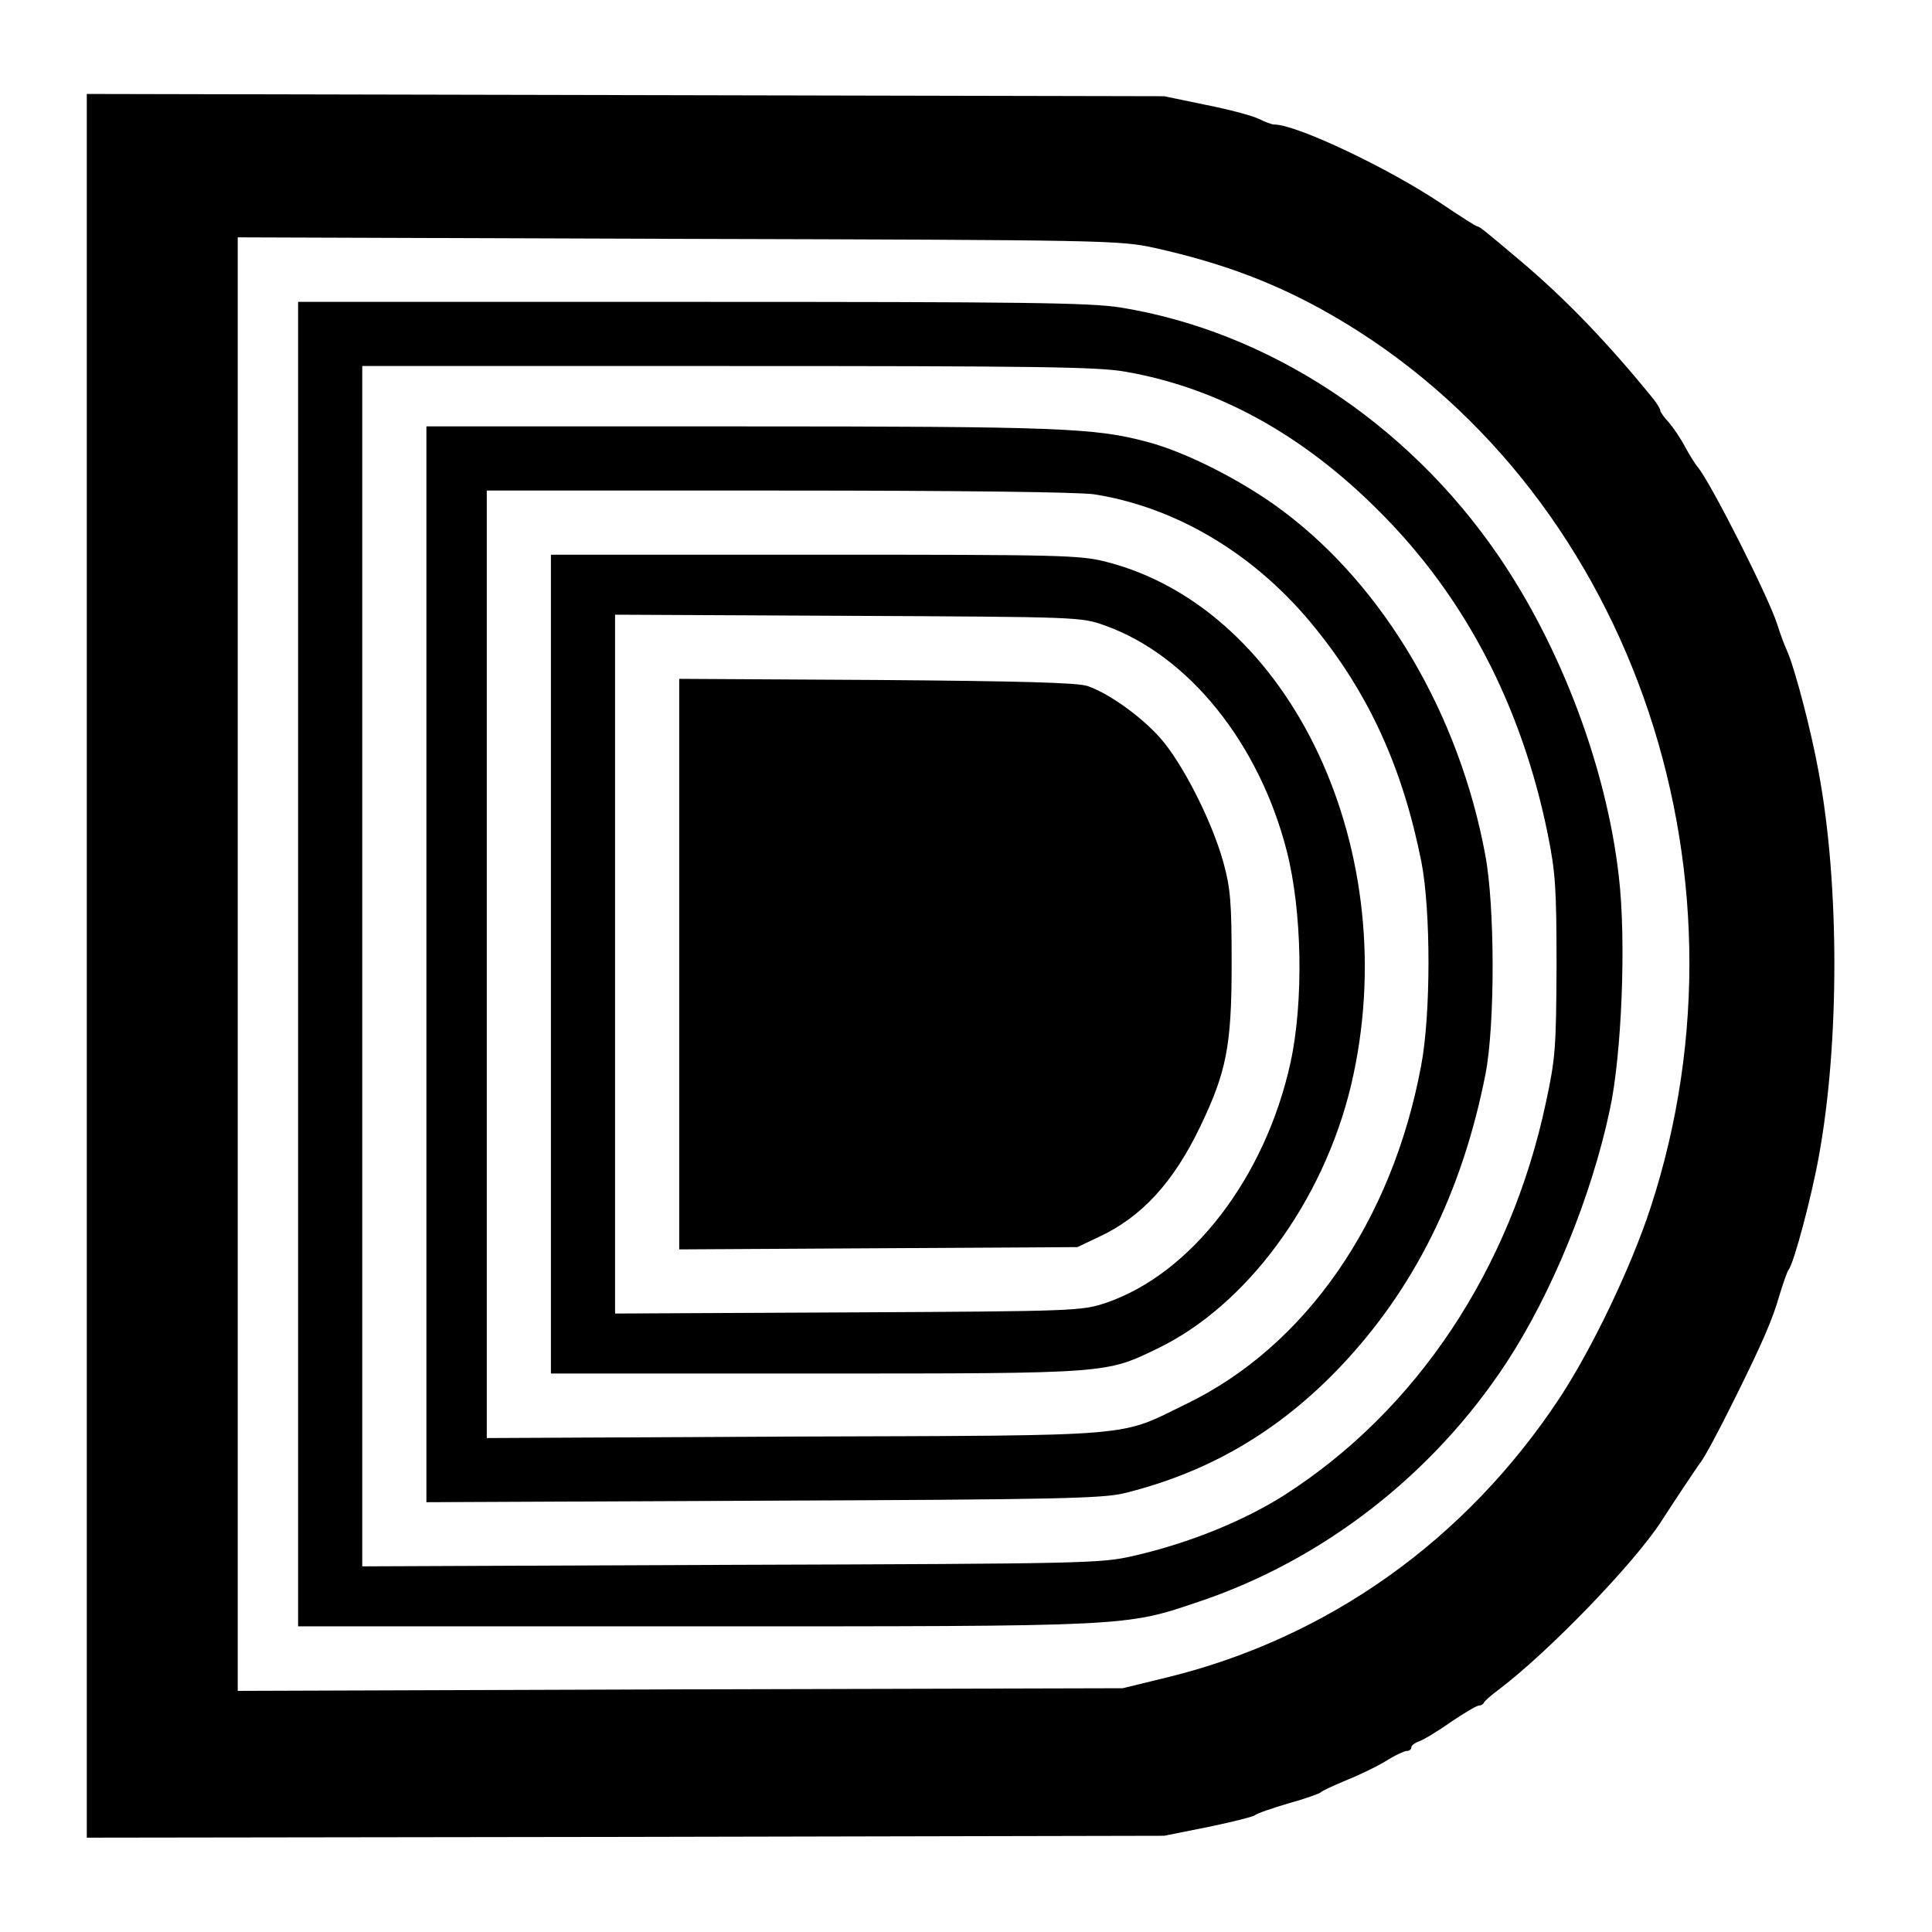 <svg version="1" xmlns="http://www.w3.org/2000/svg" width="682.667" height="682.667" viewBox="0 0 512 512"><path d="M23 256v231l142.8-.2 142.7-.3 11.5-2.3c6.3-1.3 11.9-2.7 12.5-3.1.5-.5 4.6-1.9 9-3.2 4.4-1.2 8.2-2.6 8.5-2.9.3-.4 3.2-1.7 6.5-3.1 3.3-1.3 8.1-3.6 10.6-5.1 2.5-1.6 5.1-2.8 5.8-2.8.6 0 1.1-.4 1.1-.9s.9-1.2 2-1.6c1-.3 4.9-2.6 8.4-5.1 3.6-2.4 6.9-4.4 7.5-4.4.5 0 1.1-.3 1.3-.7.2-.5 1.9-2 3.8-3.4 13.3-10 36.4-33.9 43.5-45.1 2.1-3.3 9.4-14.3 10.2-15.3 1.2-1.6 4.7-8.1 9.1-17 7.3-14.7 10-21 11.7-27 1-3.3 2.1-6.5 2.5-7 1.4-1.7 6.1-19.4 8-30 5.5-29.9 5.5-72.1 0-101.7-2-11.1-6.3-27.5-8.4-32.3-.8-1.7-1.9-4.8-2.6-7-2.3-7.3-17.7-37.7-21-41.6-.8-1-2.4-3.5-3.5-5.6-1.1-2.1-3-4.9-4.2-6.3-1.3-1.4-2.3-2.8-2.3-3.2 0-.4-.8-1.7-1.7-2.9-12-14.8-23.3-26.6-35.4-36.8-9-7.6-10.8-9.1-11.4-9.1-.3 0-4.4-2.6-9.3-5.9-14.1-9.5-38.6-21.1-44.5-21.1-.7 0-2.5-.7-4.1-1.5-1.6-.8-7.9-2.5-14-3.7l-11.1-2.3-142.7-.3L23 24.9V256zM306 65.7c18.4 4.1 32.5 9.5 47.1 17.9C431 128.5 467 229.7 437.4 320.1c-5.2 15.9-15.6 37.5-24.1 50.4-24.9 37.7-61.5 63.7-104.3 74.1l-11.5 2.8-117.2.3-117.3.4V62.9l116.8.4c114.5.3 116.9.4 126.2 2.4z"/><path d="M79 255.5V431h104.8c115.9 0 114.3.1 133.8-6.5 32.9-11 62.2-33.7 81.7-63.5 11.9-18.2 22.4-43.8 27.3-66.8 3.2-14.7 4.4-45.2 2.4-62-3.3-28.9-15.4-60.9-32.1-85.2-24.1-35.1-61-59.2-99.9-65.5-8.1-1.3-25.4-1.5-113.7-1.5H79v175.5zm219.2-157c24.4 4.2 47.1 16.7 67.3 37 22.7 22.6 37.8 51.6 44.7 85.7 2 9.9 2.3 14.2 2.3 34.8-.1 21.7-.3 24.5-2.8 36.1-9.4 44.3-34.3 81.7-69.3 104.1-10.7 6.8-25.1 12.7-39.9 16.1-8.7 2-11.8 2.1-106.7 2.4l-97.8.4V97h96.9c81.1 0 98.2.2 105.3 1.5z"/><path d="M113 255.5v142.6l89.3-.4c78.1-.3 90-.6 95.7-2 22.3-5.5 40.9-16.4 57.1-33.4 19.6-20.6 32.4-46.2 38.6-77.8 2.5-13 2.5-44.3-.1-58-6.9-37.1-26.7-70.9-53.5-91-10.3-7.8-25.7-15.7-36.1-18.4-13.8-3.7-23.3-4.1-108.2-4.1H113v142.5zM290 131c22.1 3.5 43.1 16.2 58.6 35.5 14.4 17.8 23.2 37.3 28.1 62 2.5 12.9 2.5 40.5-.1 54-7.7 41.2-30.6 74.2-62.1 89.5-18.3 8.9-11.4 8.4-103.7 8.7l-81.8.4V130h77.3c47.8 0 79.7.4 83.7 1z"/><path d="M146 255.5V364h70.3c77.8 0 76.7 0 90.4-6.6 23.7-11.4 43.9-38.9 51.3-69.6 14.6-61.4-15.6-126.3-64.8-138.9-7.1-1.8-11.6-1.9-77.4-1.9H146v108.5zm146.9-89.7c22.1 7.9 40.8 31.2 48.1 59.7 4.1 16 4.5 40 1 56.1-6.7 30.5-26.3 56-49 63.7-6.4 2.1-7.8 2.2-68.2 2.5l-61.8.3V162.9l61.8.3c61.5.3 61.7.3 68.1 2.6z"/><path d="M180 255.5v75.6l52.8-.3 52.7-.3 5.7-2.7c11.4-5.3 19.8-14.5 26.9-29.3 6.9-14.4 8.3-21.3 8.3-43 0-16.4-.3-20.1-2.2-27-2.8-10.1-9.8-24.3-15.7-31.7-4.8-6-14.2-12.9-20.3-15-2.7-.9-17.9-1.3-55.9-1.6l-52.3-.3v75.6z"/></svg>